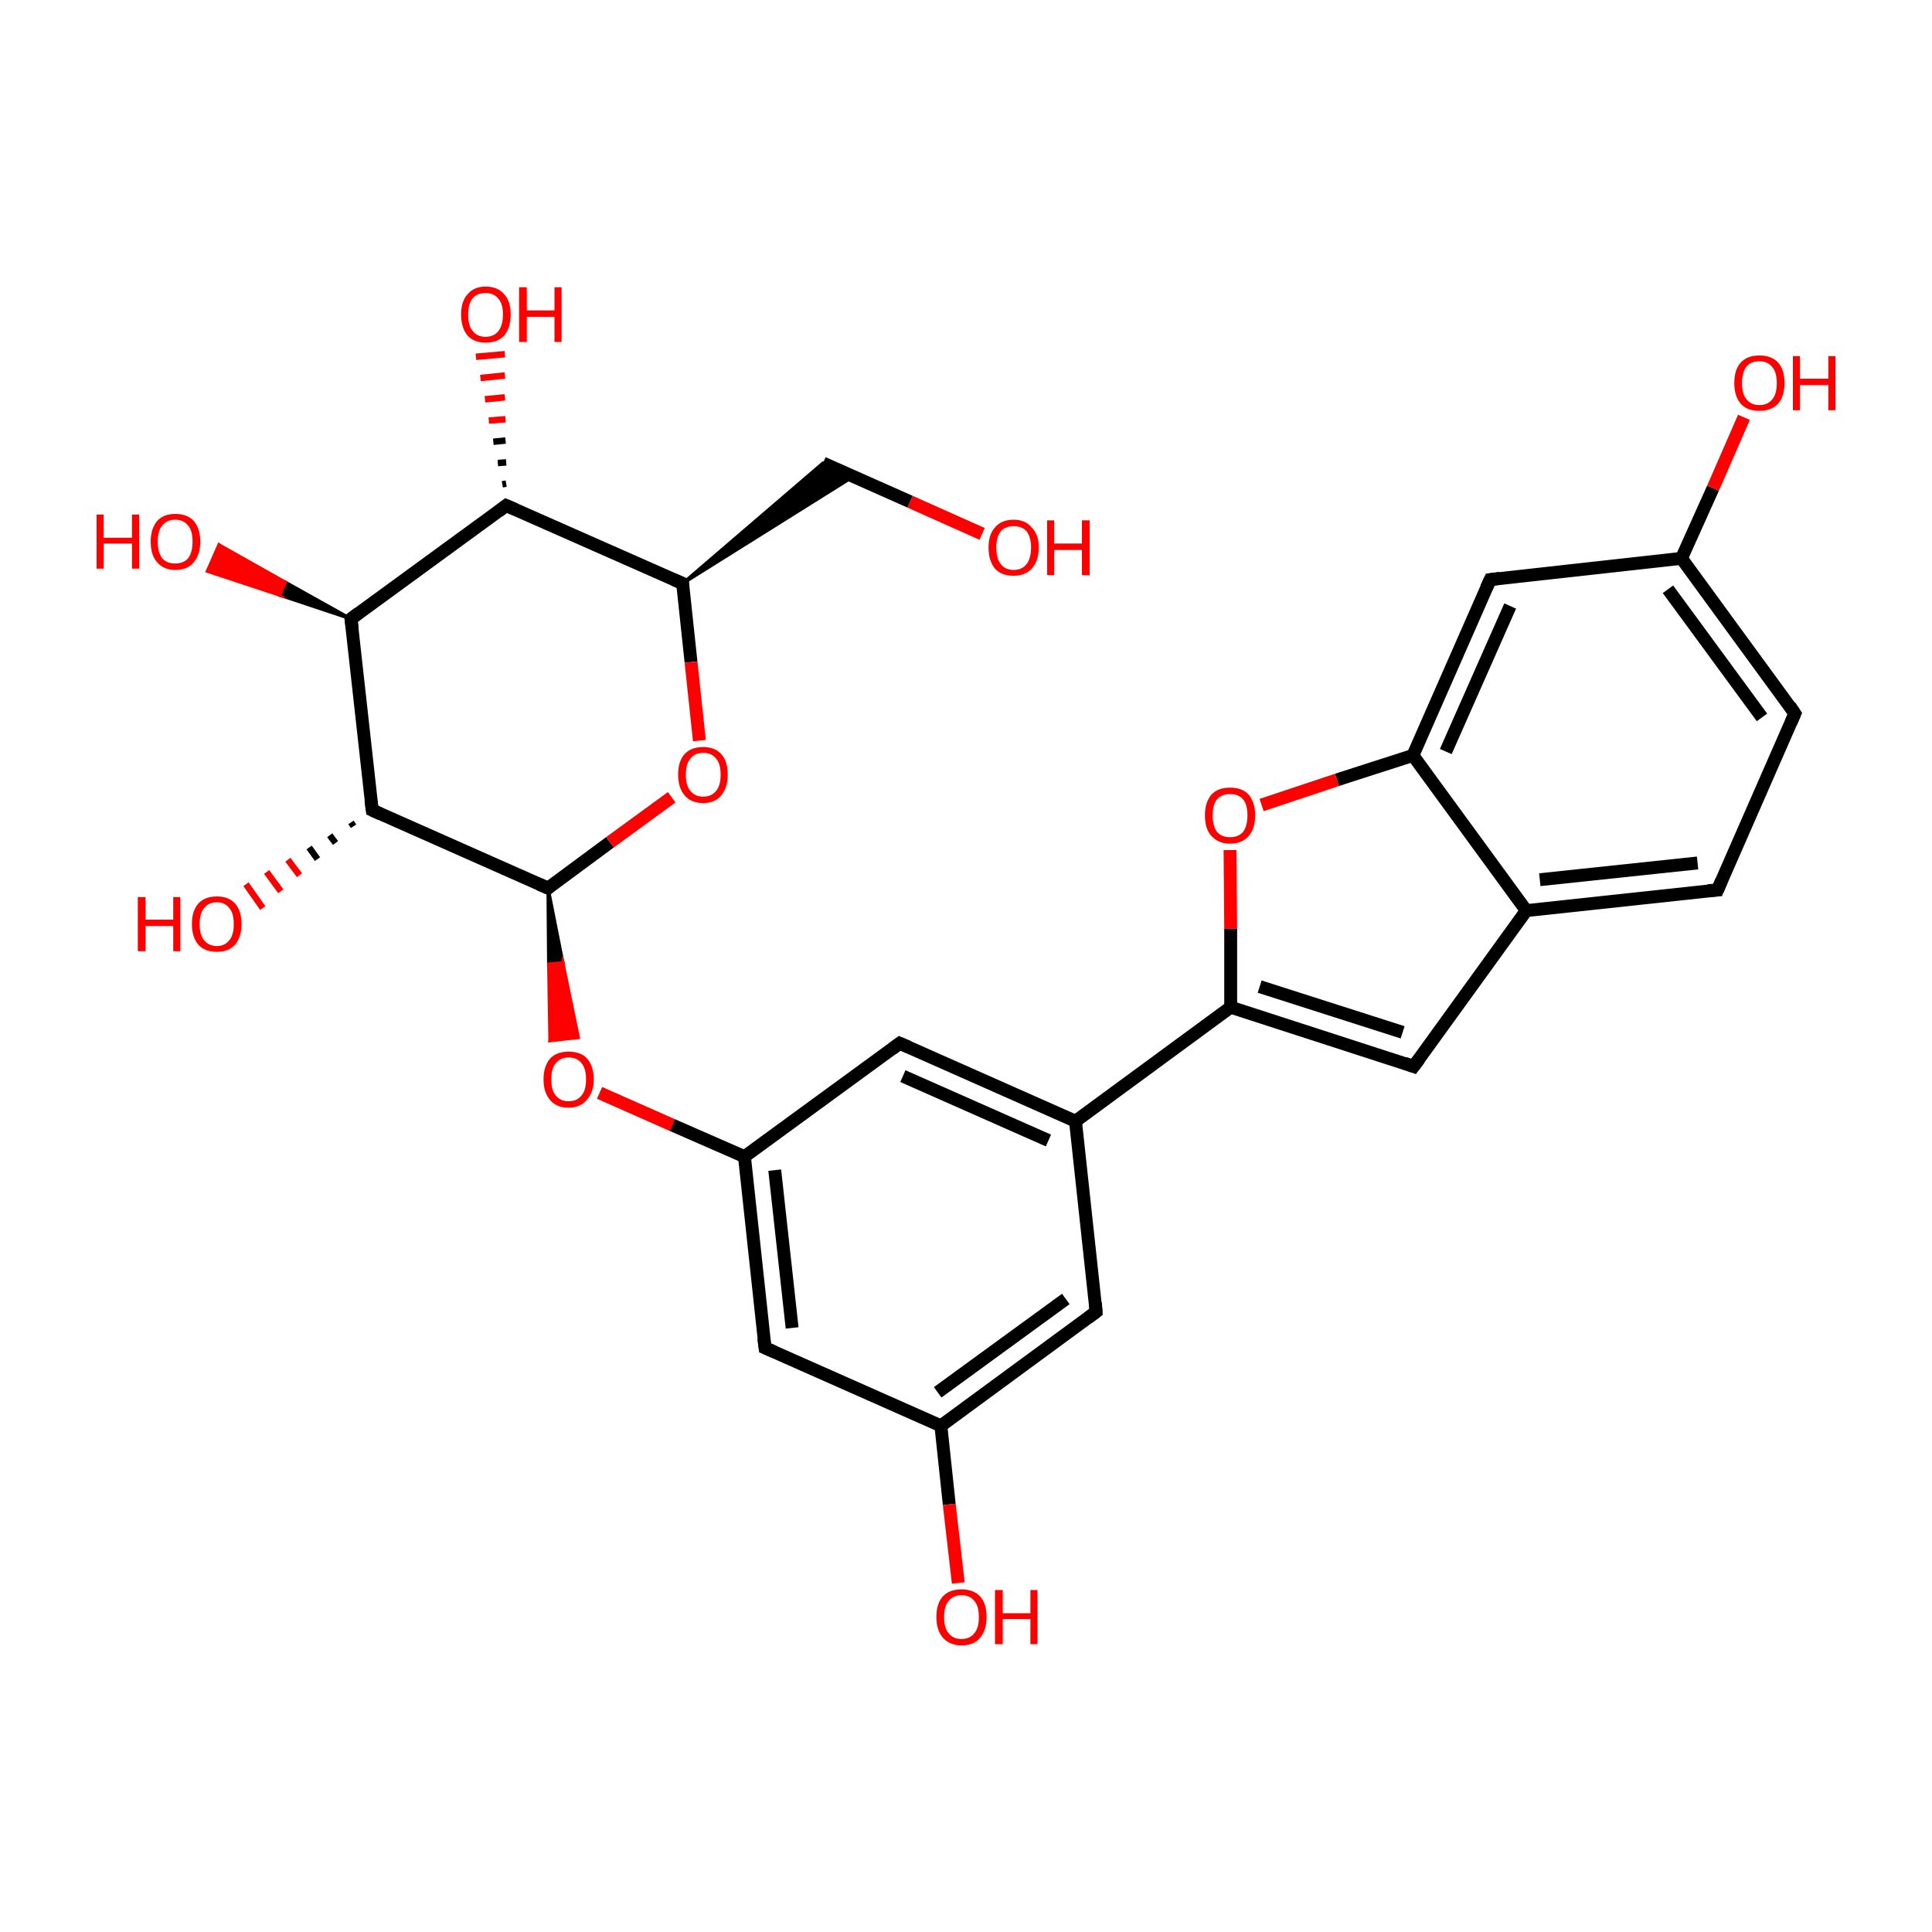 <?xml version='1.0' encoding='iso-8859-1'?>
<svg version='1.1' baseProfile='full'
              xmlns='http://www.w3.org/2000/svg'
                      xmlns:rdkit='http://www.rdkit.org/xml'
                      xmlns:xlink='http://www.w3.org/1999/xlink'
                  xml:space='preserve'
width='300px' height='300px' viewBox='0 0 300 300'>
<!-- END OF HEADER -->
<rect style='opacity:1.0;fill:#FFFFFF;stroke:none' width='300.0' height='300.0' x='0.0' y='0.0'> </rect>
<path class='bond-0 atom-0 atom-1' d='M 152.5,82.9 L 141.3,77.9' style='fill:none;fill-rule:evenodd;stroke:#FF0000;stroke-width:2.0px;stroke-linecap:butt;stroke-linejoin:miter;stroke-opacity:1' />
<path class='bond-0 atom-0 atom-1' d='M 141.3,77.9 L 127.8,71.9' style='fill:none;fill-rule:evenodd;stroke:#000000;stroke-width:2.0px;stroke-linecap:butt;stroke-linejoin:miter;stroke-opacity:1' />
<path class='bond-1 atom-2 atom-1' d='M 106.0,90.6 L 127.8,71.9 L 132.5,74.0 Z' style='fill:#000000;fill-rule:evenodd;fill-opacity:1;stroke:#000000;stroke-width:0.5px;stroke-linecap:butt;stroke-linejoin:miter;stroke-miterlimit:10;stroke-opacity:1;' />
<path class='bond-2 atom-2 atom-3' d='M 106.0,90.6 L 107.3,102.8' style='fill:none;fill-rule:evenodd;stroke:#000000;stroke-width:2.0px;stroke-linecap:butt;stroke-linejoin:miter;stroke-opacity:1' />
<path class='bond-2 atom-2 atom-3' d='M 107.3,102.8 L 108.6,115.0' style='fill:none;fill-rule:evenodd;stroke:#FF0000;stroke-width:2.0px;stroke-linecap:butt;stroke-linejoin:miter;stroke-opacity:1' />
<path class='bond-3 atom-3 atom-4' d='M 104.3,123.8 L 94.7,130.8' style='fill:none;fill-rule:evenodd;stroke:#FF0000;stroke-width:2.0px;stroke-linecap:butt;stroke-linejoin:miter;stroke-opacity:1' />
<path class='bond-3 atom-3 atom-4' d='M 94.7,130.8 L 85.1,137.9' style='fill:none;fill-rule:evenodd;stroke:#000000;stroke-width:2.0px;stroke-linecap:butt;stroke-linejoin:miter;stroke-opacity:1' />
<path class='bond-4 atom-4 atom-5' d='M 85.1,137.9 L 87.4,149.5 L 85.2,149.7 Z' style='fill:#000000;fill-rule:evenodd;fill-opacity:1;stroke:#000000;stroke-width:0.5px;stroke-linecap:butt;stroke-linejoin:miter;stroke-miterlimit:10;stroke-opacity:1;' />
<path class='bond-4 atom-4 atom-5' d='M 87.4,149.5 L 85.4,161.6 L 89.8,161.1 Z' style='fill:#FF0000;fill-rule:evenodd;fill-opacity:1;stroke:#FF0000;stroke-width:0.5px;stroke-linecap:butt;stroke-linejoin:miter;stroke-miterlimit:10;stroke-opacity:1;' />
<path class='bond-4 atom-4 atom-5' d='M 87.4,149.5 L 85.2,149.7 L 85.4,161.6 Z' style='fill:#FF0000;fill-rule:evenodd;fill-opacity:1;stroke:#FF0000;stroke-width:0.5px;stroke-linecap:butt;stroke-linejoin:miter;stroke-miterlimit:10;stroke-opacity:1;' />
<path class='bond-5 atom-5 atom-6' d='M 93.1,169.7 L 104.4,174.7' style='fill:none;fill-rule:evenodd;stroke:#FF0000;stroke-width:2.0px;stroke-linecap:butt;stroke-linejoin:miter;stroke-opacity:1' />
<path class='bond-5 atom-5 atom-6' d='M 104.4,174.7 L 115.6,179.6' style='fill:none;fill-rule:evenodd;stroke:#000000;stroke-width:2.0px;stroke-linecap:butt;stroke-linejoin:miter;stroke-opacity:1' />
<path class='bond-6 atom-6 atom-7' d='M 115.6,179.6 L 118.8,209.3' style='fill:none;fill-rule:evenodd;stroke:#000000;stroke-width:2.0px;stroke-linecap:butt;stroke-linejoin:miter;stroke-opacity:1' />
<path class='bond-6 atom-6 atom-7' d='M 120.3,181.7 L 123.0,206.2' style='fill:none;fill-rule:evenodd;stroke:#000000;stroke-width:2.0px;stroke-linecap:butt;stroke-linejoin:miter;stroke-opacity:1' />
<path class='bond-7 atom-7 atom-8' d='M 118.8,209.3 L 146.1,221.4' style='fill:none;fill-rule:evenodd;stroke:#000000;stroke-width:2.0px;stroke-linecap:butt;stroke-linejoin:miter;stroke-opacity:1' />
<path class='bond-8 atom-8 atom-9' d='M 146.1,221.4 L 147.4,233.6' style='fill:none;fill-rule:evenodd;stroke:#000000;stroke-width:2.0px;stroke-linecap:butt;stroke-linejoin:miter;stroke-opacity:1' />
<path class='bond-8 atom-8 atom-9' d='M 147.4,233.6 L 148.8,245.8' style='fill:none;fill-rule:evenodd;stroke:#FF0000;stroke-width:2.0px;stroke-linecap:butt;stroke-linejoin:miter;stroke-opacity:1' />
<path class='bond-9 atom-8 atom-10' d='M 146.1,221.4 L 170.2,203.7' style='fill:none;fill-rule:evenodd;stroke:#000000;stroke-width:2.0px;stroke-linecap:butt;stroke-linejoin:miter;stroke-opacity:1' />
<path class='bond-9 atom-8 atom-10' d='M 145.6,216.2 L 165.5,201.7' style='fill:none;fill-rule:evenodd;stroke:#000000;stroke-width:2.0px;stroke-linecap:butt;stroke-linejoin:miter;stroke-opacity:1' />
<path class='bond-10 atom-10 atom-11' d='M 170.2,203.7 L 167.0,174.1' style='fill:none;fill-rule:evenodd;stroke:#000000;stroke-width:2.0px;stroke-linecap:butt;stroke-linejoin:miter;stroke-opacity:1' />
<path class='bond-11 atom-11 atom-12' d='M 167.0,174.1 L 191.1,156.4' style='fill:none;fill-rule:evenodd;stroke:#000000;stroke-width:2.0px;stroke-linecap:butt;stroke-linejoin:miter;stroke-opacity:1' />
<path class='bond-12 atom-12 atom-13' d='M 191.1,156.4 L 219.5,165.6' style='fill:none;fill-rule:evenodd;stroke:#000000;stroke-width:2.0px;stroke-linecap:butt;stroke-linejoin:miter;stroke-opacity:1' />
<path class='bond-12 atom-12 atom-13' d='M 195.6,153.2 L 217.8,160.3' style='fill:none;fill-rule:evenodd;stroke:#000000;stroke-width:2.0px;stroke-linecap:butt;stroke-linejoin:miter;stroke-opacity:1' />
<path class='bond-13 atom-13 atom-14' d='M 219.5,165.6 L 237.0,141.4' style='fill:none;fill-rule:evenodd;stroke:#000000;stroke-width:2.0px;stroke-linecap:butt;stroke-linejoin:miter;stroke-opacity:1' />
<path class='bond-14 atom-14 atom-15' d='M 237.0,141.4 L 266.7,138.2' style='fill:none;fill-rule:evenodd;stroke:#000000;stroke-width:2.0px;stroke-linecap:butt;stroke-linejoin:miter;stroke-opacity:1' />
<path class='bond-14 atom-14 atom-15' d='M 239.1,136.6 L 263.6,134.0' style='fill:none;fill-rule:evenodd;stroke:#000000;stroke-width:2.0px;stroke-linecap:butt;stroke-linejoin:miter;stroke-opacity:1' />
<path class='bond-15 atom-15 atom-16' d='M 266.7,138.2 L 278.7,110.8' style='fill:none;fill-rule:evenodd;stroke:#000000;stroke-width:2.0px;stroke-linecap:butt;stroke-linejoin:miter;stroke-opacity:1' />
<path class='bond-16 atom-16 atom-17' d='M 278.7,110.8 L 261.1,86.7' style='fill:none;fill-rule:evenodd;stroke:#000000;stroke-width:2.0px;stroke-linecap:butt;stroke-linejoin:miter;stroke-opacity:1' />
<path class='bond-16 atom-16 atom-17' d='M 273.6,111.4 L 259.0,91.5' style='fill:none;fill-rule:evenodd;stroke:#000000;stroke-width:2.0px;stroke-linecap:butt;stroke-linejoin:miter;stroke-opacity:1' />
<path class='bond-17 atom-17 atom-18' d='M 261.1,86.7 L 266.0,75.8' style='fill:none;fill-rule:evenodd;stroke:#000000;stroke-width:2.0px;stroke-linecap:butt;stroke-linejoin:miter;stroke-opacity:1' />
<path class='bond-17 atom-17 atom-18' d='M 266.0,75.8 L 270.8,64.8' style='fill:none;fill-rule:evenodd;stroke:#FF0000;stroke-width:2.0px;stroke-linecap:butt;stroke-linejoin:miter;stroke-opacity:1' />
<path class='bond-18 atom-17 atom-19' d='M 261.1,86.7 L 231.4,90.0' style='fill:none;fill-rule:evenodd;stroke:#000000;stroke-width:2.0px;stroke-linecap:butt;stroke-linejoin:miter;stroke-opacity:1' />
<path class='bond-19 atom-19 atom-20' d='M 231.4,90.0 L 219.4,117.3' style='fill:none;fill-rule:evenodd;stroke:#000000;stroke-width:2.0px;stroke-linecap:butt;stroke-linejoin:miter;stroke-opacity:1' />
<path class='bond-19 atom-19 atom-20' d='M 234.5,94.1 L 224.5,116.7' style='fill:none;fill-rule:evenodd;stroke:#000000;stroke-width:2.0px;stroke-linecap:butt;stroke-linejoin:miter;stroke-opacity:1' />
<path class='bond-20 atom-20 atom-21' d='M 219.4,117.3 L 207.6,121.1' style='fill:none;fill-rule:evenodd;stroke:#000000;stroke-width:2.0px;stroke-linecap:butt;stroke-linejoin:miter;stroke-opacity:1' />
<path class='bond-20 atom-20 atom-21' d='M 207.6,121.1 L 195.9,125.0' style='fill:none;fill-rule:evenodd;stroke:#FF0000;stroke-width:2.0px;stroke-linecap:butt;stroke-linejoin:miter;stroke-opacity:1' />
<path class='bond-21 atom-11 atom-22' d='M 167.0,174.1 L 139.7,162.0' style='fill:none;fill-rule:evenodd;stroke:#000000;stroke-width:2.0px;stroke-linecap:butt;stroke-linejoin:miter;stroke-opacity:1' />
<path class='bond-21 atom-11 atom-22' d='M 162.8,177.1 L 140.2,167.1' style='fill:none;fill-rule:evenodd;stroke:#000000;stroke-width:2.0px;stroke-linecap:butt;stroke-linejoin:miter;stroke-opacity:1' />
<path class='bond-22 atom-4 atom-23' d='M 85.1,137.9 L 57.8,125.8' style='fill:none;fill-rule:evenodd;stroke:#000000;stroke-width:2.0px;stroke-linecap:butt;stroke-linejoin:miter;stroke-opacity:1' />
<path class='bond-23 atom-23 atom-24' d='M 54.9,128.3 L 54.5,127.7' style='fill:none;fill-rule:evenodd;stroke:#000000;stroke-width:1.0px;stroke-linecap:butt;stroke-linejoin:miter;stroke-opacity:1' />
<path class='bond-23 atom-23 atom-24' d='M 52.1,130.9 L 51.2,129.7' style='fill:none;fill-rule:evenodd;stroke:#000000;stroke-width:1.0px;stroke-linecap:butt;stroke-linejoin:miter;stroke-opacity:1' />
<path class='bond-23 atom-23 atom-24' d='M 49.3,133.4 L 48.0,131.6' style='fill:none;fill-rule:evenodd;stroke:#000000;stroke-width:1.0px;stroke-linecap:butt;stroke-linejoin:miter;stroke-opacity:1' />
<path class='bond-23 atom-23 atom-24' d='M 46.5,135.9 L 44.7,133.5' style='fill:none;fill-rule:evenodd;stroke:#FF0000;stroke-width:1.0px;stroke-linecap:butt;stroke-linejoin:miter;stroke-opacity:1' />
<path class='bond-23 atom-23 atom-24' d='M 43.6,138.4 L 41.4,135.4' style='fill:none;fill-rule:evenodd;stroke:#FF0000;stroke-width:1.0px;stroke-linecap:butt;stroke-linejoin:miter;stroke-opacity:1' />
<path class='bond-23 atom-23 atom-24' d='M 40.8,141.0 L 38.2,137.3' style='fill:none;fill-rule:evenodd;stroke:#FF0000;stroke-width:1.0px;stroke-linecap:butt;stroke-linejoin:miter;stroke-opacity:1' />
<path class='bond-24 atom-23 atom-25' d='M 57.8,125.8 L 54.5,96.1' style='fill:none;fill-rule:evenodd;stroke:#000000;stroke-width:2.0px;stroke-linecap:butt;stroke-linejoin:miter;stroke-opacity:1' />
<path class='bond-25 atom-25 atom-26' d='M 54.5,96.1 L 43.4,92.4 L 44.3,90.4 Z' style='fill:#000000;fill-rule:evenodd;fill-opacity:1;stroke:#000000;stroke-width:0.5px;stroke-linecap:butt;stroke-linejoin:miter;stroke-miterlimit:10;stroke-opacity:1;' />
<path class='bond-25 atom-25 atom-26' d='M 43.4,92.4 L 34.0,84.6 L 32.2,88.7 Z' style='fill:#FF0000;fill-rule:evenodd;fill-opacity:1;stroke:#FF0000;stroke-width:0.5px;stroke-linecap:butt;stroke-linejoin:miter;stroke-miterlimit:10;stroke-opacity:1;' />
<path class='bond-25 atom-25 atom-26' d='M 43.4,92.4 L 44.3,90.4 L 34.0,84.6 Z' style='fill:#FF0000;fill-rule:evenodd;fill-opacity:1;stroke:#FF0000;stroke-width:0.5px;stroke-linecap:butt;stroke-linejoin:miter;stroke-miterlimit:10;stroke-opacity:1;' />
<path class='bond-26 atom-25 atom-27' d='M 54.5,96.1 L 78.6,78.5' style='fill:none;fill-rule:evenodd;stroke:#000000;stroke-width:2.0px;stroke-linecap:butt;stroke-linejoin:miter;stroke-opacity:1' />
<path class='bond-27 atom-27 atom-28' d='M 78.0,75.2 L 78.6,75.1' style='fill:none;fill-rule:evenodd;stroke:#000000;stroke-width:1.0px;stroke-linecap:butt;stroke-linejoin:miter;stroke-opacity:1' />
<path class='bond-27 atom-27 atom-28' d='M 77.3,71.9 L 78.6,71.8' style='fill:none;fill-rule:evenodd;stroke:#000000;stroke-width:1.0px;stroke-linecap:butt;stroke-linejoin:miter;stroke-opacity:1' />
<path class='bond-27 atom-27 atom-28' d='M 76.6,68.6 L 78.5,68.4' style='fill:none;fill-rule:evenodd;stroke:#000000;stroke-width:1.0px;stroke-linecap:butt;stroke-linejoin:miter;stroke-opacity:1' />
<path class='bond-27 atom-27 atom-28' d='M 75.9,65.3 L 78.5,65.1' style='fill:none;fill-rule:evenodd;stroke:#FF0000;stroke-width:1.0px;stroke-linecap:butt;stroke-linejoin:miter;stroke-opacity:1' />
<path class='bond-27 atom-27 atom-28' d='M 75.3,62.0 L 78.4,61.7' style='fill:none;fill-rule:evenodd;stroke:#FF0000;stroke-width:1.0px;stroke-linecap:butt;stroke-linejoin:miter;stroke-opacity:1' />
<path class='bond-27 atom-27 atom-28' d='M 74.6,58.7 L 78.4,58.3' style='fill:none;fill-rule:evenodd;stroke:#FF0000;stroke-width:1.0px;stroke-linecap:butt;stroke-linejoin:miter;stroke-opacity:1' />
<path class='bond-27 atom-27 atom-28' d='M 73.9,55.4 L 78.4,55.0' style='fill:none;fill-rule:evenodd;stroke:#FF0000;stroke-width:1.0px;stroke-linecap:butt;stroke-linejoin:miter;stroke-opacity:1' />
<path class='bond-28 atom-27 atom-2' d='M 78.6,78.5 L 106.0,90.6' style='fill:none;fill-rule:evenodd;stroke:#000000;stroke-width:2.0px;stroke-linecap:butt;stroke-linejoin:miter;stroke-opacity:1' />
<path class='bond-29 atom-22 atom-6' d='M 139.7,162.0 L 115.6,179.6' style='fill:none;fill-rule:evenodd;stroke:#000000;stroke-width:2.0px;stroke-linecap:butt;stroke-linejoin:miter;stroke-opacity:1' />
<path class='bond-30 atom-21 atom-12' d='M 191.0,132.0 L 191.1,144.2' style='fill:none;fill-rule:evenodd;stroke:#FF0000;stroke-width:2.0px;stroke-linecap:butt;stroke-linejoin:miter;stroke-opacity:1' />
<path class='bond-30 atom-21 atom-12' d='M 191.1,144.2 L 191.1,156.4' style='fill:none;fill-rule:evenodd;stroke:#000000;stroke-width:2.0px;stroke-linecap:butt;stroke-linejoin:miter;stroke-opacity:1' />
<path class='bond-31 atom-20 atom-14' d='M 219.4,117.3 L 237.0,141.4' style='fill:none;fill-rule:evenodd;stroke:#000000;stroke-width:2.0px;stroke-linecap:butt;stroke-linejoin:miter;stroke-opacity:1' />
<path d='M 106.0,91.2 L 106.0,90.6 L 104.6,90.0' style='fill:none;stroke:#000000;stroke-width:2.0px;stroke-linecap:butt;stroke-linejoin:miter;stroke-miterlimit:10;stroke-opacity:1;' />
<path d='M 85.5,137.5 L 85.1,137.9 L 83.7,137.3' style='fill:none;stroke:#000000;stroke-width:2.0px;stroke-linecap:butt;stroke-linejoin:miter;stroke-miterlimit:10;stroke-opacity:1;' />
<path d='M 118.6,207.8 L 118.8,209.3 L 120.2,209.9' style='fill:none;stroke:#000000;stroke-width:2.0px;stroke-linecap:butt;stroke-linejoin:miter;stroke-miterlimit:10;stroke-opacity:1;' />
<path d='M 169.0,204.6 L 170.2,203.7 L 170.1,202.3' style='fill:none;stroke:#000000;stroke-width:2.0px;stroke-linecap:butt;stroke-linejoin:miter;stroke-miterlimit:10;stroke-opacity:1;' />
<path d='M 218.1,165.1 L 219.5,165.6 L 220.4,164.4' style='fill:none;stroke:#000000;stroke-width:2.0px;stroke-linecap:butt;stroke-linejoin:miter;stroke-miterlimit:10;stroke-opacity:1;' />
<path d='M 265.2,138.3 L 266.7,138.2 L 267.3,136.8' style='fill:none;stroke:#000000;stroke-width:2.0px;stroke-linecap:butt;stroke-linejoin:miter;stroke-miterlimit:10;stroke-opacity:1;' />
<path d='M 278.1,112.2 L 278.7,110.8 L 277.9,109.6' style='fill:none;stroke:#000000;stroke-width:2.0px;stroke-linecap:butt;stroke-linejoin:miter;stroke-miterlimit:10;stroke-opacity:1;' />
<path d='M 232.9,89.8 L 231.4,90.0 L 230.8,91.3' style='fill:none;stroke:#000000;stroke-width:2.0px;stroke-linecap:butt;stroke-linejoin:miter;stroke-miterlimit:10;stroke-opacity:1;' />
<path d='M 141.1,162.6 L 139.7,162.0 L 138.5,162.9' style='fill:none;stroke:#000000;stroke-width:2.0px;stroke-linecap:butt;stroke-linejoin:miter;stroke-miterlimit:10;stroke-opacity:1;' />
<path d='M 59.1,126.4 L 57.8,125.8 L 57.6,124.3' style='fill:none;stroke:#000000;stroke-width:2.0px;stroke-linecap:butt;stroke-linejoin:miter;stroke-miterlimit:10;stroke-opacity:1;' />
<path d='M 54.7,97.6 L 54.5,96.1 L 55.7,95.2' style='fill:none;stroke:#000000;stroke-width:2.0px;stroke-linecap:butt;stroke-linejoin:miter;stroke-miterlimit:10;stroke-opacity:1;' />
<path d='M 77.4,79.4 L 78.6,78.5 L 80.0,79.1' style='fill:none;stroke:#000000;stroke-width:2.0px;stroke-linecap:butt;stroke-linejoin:miter;stroke-miterlimit:10;stroke-opacity:1;' />
<path class='atom-0' d='M 153.5 85.0
Q 153.5 83.0, 154.5 81.9
Q 155.5 80.7, 157.4 80.7
Q 159.2 80.7, 160.2 81.9
Q 161.3 83.0, 161.3 85.0
Q 161.3 87.1, 160.2 88.3
Q 159.2 89.4, 157.4 89.4
Q 155.5 89.4, 154.5 88.3
Q 153.5 87.1, 153.5 85.0
M 157.4 88.5
Q 158.7 88.5, 159.4 87.6
Q 160.1 86.7, 160.1 85.0
Q 160.1 83.4, 159.4 82.5
Q 158.7 81.7, 157.4 81.7
Q 156.1 81.7, 155.4 82.5
Q 154.7 83.4, 154.7 85.0
Q 154.7 86.7, 155.4 87.6
Q 156.1 88.5, 157.4 88.5
' fill='#FF0000'/>
<path class='atom-0' d='M 162.6 80.8
L 163.7 80.8
L 163.7 84.4
L 168.0 84.4
L 168.0 80.8
L 169.2 80.8
L 169.2 89.3
L 168.0 89.3
L 168.0 85.4
L 163.7 85.4
L 163.7 89.3
L 162.6 89.3
L 162.6 80.8
' fill='#FF0000'/>
<path class='atom-3' d='M 105.3 120.3
Q 105.3 118.2, 106.3 117.1
Q 107.3 116.0, 109.2 116.0
Q 111.0 116.0, 112.0 117.1
Q 113.0 118.2, 113.0 120.3
Q 113.0 122.3, 112.0 123.5
Q 111.0 124.7, 109.2 124.7
Q 107.3 124.7, 106.3 123.5
Q 105.3 122.3, 105.3 120.3
M 109.2 123.7
Q 110.5 123.7, 111.2 122.8
Q 111.9 122.0, 111.9 120.3
Q 111.9 118.6, 111.2 117.8
Q 110.5 116.9, 109.2 116.9
Q 107.9 116.9, 107.2 117.8
Q 106.5 118.6, 106.5 120.3
Q 106.5 122.0, 107.2 122.8
Q 107.9 123.7, 109.2 123.7
' fill='#FF0000'/>
<path class='atom-5' d='M 84.4 167.6
Q 84.4 165.6, 85.4 164.4
Q 86.4 163.3, 88.3 163.3
Q 90.2 163.3, 91.2 164.4
Q 92.2 165.6, 92.2 167.6
Q 92.2 169.6, 91.1 170.8
Q 90.1 172.0, 88.3 172.0
Q 86.4 172.0, 85.4 170.8
Q 84.4 169.6, 84.4 167.6
M 88.3 171.0
Q 89.6 171.0, 90.3 170.1
Q 91.0 169.3, 91.0 167.6
Q 91.0 165.9, 90.3 165.1
Q 89.6 164.2, 88.3 164.2
Q 87.0 164.2, 86.3 165.1
Q 85.6 165.9, 85.6 167.6
Q 85.6 169.3, 86.3 170.1
Q 87.0 171.0, 88.3 171.0
' fill='#FF0000'/>
<path class='atom-9' d='M 145.4 251.1
Q 145.4 249.0, 146.4 247.9
Q 147.4 246.8, 149.3 246.8
Q 151.2 246.8, 152.2 247.9
Q 153.2 249.0, 153.2 251.1
Q 153.2 253.1, 152.2 254.3
Q 151.2 255.5, 149.3 255.5
Q 147.5 255.5, 146.4 254.3
Q 145.4 253.1, 145.4 251.1
M 149.3 254.5
Q 150.6 254.5, 151.3 253.6
Q 152.0 252.8, 152.0 251.1
Q 152.0 249.4, 151.3 248.6
Q 150.6 247.7, 149.3 247.7
Q 148.0 247.7, 147.3 248.6
Q 146.6 249.4, 146.6 251.1
Q 146.6 252.8, 147.3 253.6
Q 148.0 254.5, 149.3 254.5
' fill='#FF0000'/>
<path class='atom-9' d='M 154.5 246.9
L 155.7 246.9
L 155.7 250.5
L 160.0 250.5
L 160.0 246.9
L 161.1 246.9
L 161.1 255.3
L 160.0 255.3
L 160.0 251.4
L 155.7 251.4
L 155.7 255.3
L 154.5 255.3
L 154.5 246.9
' fill='#FF0000'/>
<path class='atom-18' d='M 269.3 59.5
Q 269.3 57.4, 270.3 56.3
Q 271.3 55.2, 273.2 55.2
Q 275.1 55.2, 276.1 56.3
Q 277.1 57.4, 277.1 59.5
Q 277.1 61.5, 276.1 62.7
Q 275.0 63.8, 273.2 63.8
Q 271.3 63.8, 270.3 62.7
Q 269.3 61.5, 269.3 59.5
M 273.2 62.9
Q 274.5 62.9, 275.2 62.0
Q 275.9 61.2, 275.9 59.5
Q 275.9 57.8, 275.2 57.0
Q 274.5 56.1, 273.2 56.1
Q 271.9 56.1, 271.2 56.9
Q 270.5 57.8, 270.5 59.5
Q 270.5 61.2, 271.2 62.0
Q 271.9 62.9, 273.2 62.9
' fill='#FF0000'/>
<path class='atom-18' d='M 278.4 55.3
L 279.5 55.3
L 279.5 58.8
L 283.9 58.8
L 283.9 55.3
L 285.0 55.3
L 285.0 63.7
L 283.9 63.7
L 283.9 59.8
L 279.5 59.8
L 279.5 63.7
L 278.4 63.7
L 278.4 55.3
' fill='#FF0000'/>
<path class='atom-21' d='M 187.1 126.6
Q 187.1 124.6, 188.1 123.4
Q 189.1 122.3, 191.0 122.3
Q 192.9 122.3, 193.9 123.4
Q 194.9 124.6, 194.9 126.6
Q 194.9 128.7, 193.9 129.8
Q 192.9 131.0, 191.0 131.0
Q 189.2 131.0, 188.1 129.8
Q 187.1 128.7, 187.1 126.6
M 191.0 130.0
Q 192.3 130.0, 193.0 129.2
Q 193.7 128.3, 193.7 126.6
Q 193.7 124.9, 193.0 124.1
Q 192.3 123.3, 191.0 123.3
Q 189.7 123.3, 189.0 124.1
Q 188.3 124.9, 188.3 126.6
Q 188.3 128.3, 189.0 129.2
Q 189.7 130.0, 191.0 130.0
' fill='#FF0000'/>
<path class='atom-24' d='M 21.4 139.3
L 22.6 139.3
L 22.6 142.8
L 26.9 142.8
L 26.9 139.3
L 28.0 139.3
L 28.0 147.7
L 26.9 147.7
L 26.9 143.8
L 22.6 143.8
L 22.6 147.7
L 21.4 147.7
L 21.4 139.3
' fill='#FF0000'/>
<path class='atom-24' d='M 29.8 143.5
Q 29.8 141.4, 30.8 140.3
Q 31.8 139.2, 33.7 139.2
Q 35.5 139.2, 36.5 140.3
Q 37.5 141.4, 37.5 143.5
Q 37.5 145.5, 36.5 146.7
Q 35.5 147.8, 33.7 147.8
Q 31.8 147.8, 30.8 146.7
Q 29.8 145.5, 29.8 143.5
M 33.7 146.9
Q 34.9 146.9, 35.6 146.0
Q 36.3 145.2, 36.3 143.5
Q 36.3 141.8, 35.6 141.0
Q 34.9 140.1, 33.7 140.1
Q 32.4 140.1, 31.7 141.0
Q 31.0 141.8, 31.0 143.5
Q 31.0 145.2, 31.7 146.0
Q 32.4 146.9, 33.7 146.9
' fill='#FF0000'/>
<path class='atom-26' d='M 15.0 79.9
L 16.1 79.9
L 16.1 83.5
L 20.5 83.5
L 20.5 79.9
L 21.6 79.9
L 21.6 88.3
L 20.5 88.3
L 20.5 84.4
L 16.1 84.4
L 16.1 88.3
L 15.0 88.3
L 15.0 79.9
' fill='#FF0000'/>
<path class='atom-26' d='M 23.4 84.1
Q 23.4 82.1, 24.4 80.9
Q 25.4 79.8, 27.2 79.8
Q 29.1 79.8, 30.1 80.9
Q 31.1 82.1, 31.1 84.1
Q 31.1 86.1, 30.1 87.3
Q 29.1 88.5, 27.2 88.5
Q 25.4 88.5, 24.4 87.3
Q 23.4 86.2, 23.4 84.1
M 27.2 87.5
Q 28.5 87.5, 29.2 86.7
Q 29.9 85.8, 29.9 84.1
Q 29.9 82.4, 29.2 81.6
Q 28.5 80.7, 27.2 80.7
Q 25.9 80.7, 25.2 81.6
Q 24.5 82.4, 24.5 84.1
Q 24.5 85.8, 25.2 86.7
Q 25.9 87.5, 27.2 87.5
' fill='#FF0000'/>
<path class='atom-28' d='M 71.6 48.8
Q 71.6 46.8, 72.6 45.7
Q 73.6 44.5, 75.4 44.5
Q 77.3 44.5, 78.3 45.7
Q 79.3 46.8, 79.3 48.8
Q 79.3 50.9, 78.3 52.1
Q 77.3 53.2, 75.4 53.2
Q 73.6 53.2, 72.6 52.1
Q 71.6 50.9, 71.6 48.8
M 75.4 52.3
Q 76.7 52.3, 77.4 51.4
Q 78.1 50.5, 78.1 48.8
Q 78.1 47.2, 77.4 46.4
Q 76.7 45.5, 75.4 45.5
Q 74.1 45.5, 73.4 46.3
Q 72.7 47.2, 72.7 48.8
Q 72.7 50.6, 73.4 51.4
Q 74.1 52.3, 75.4 52.3
' fill='#FF0000'/>
<path class='atom-28' d='M 80.6 44.6
L 81.8 44.6
L 81.8 48.2
L 86.1 48.2
L 86.1 44.6
L 87.2 44.6
L 87.2 53.1
L 86.1 53.1
L 86.1 49.2
L 81.8 49.2
L 81.8 53.1
L 80.6 53.1
L 80.6 44.6
' fill='#FF0000'/>
</svg>

